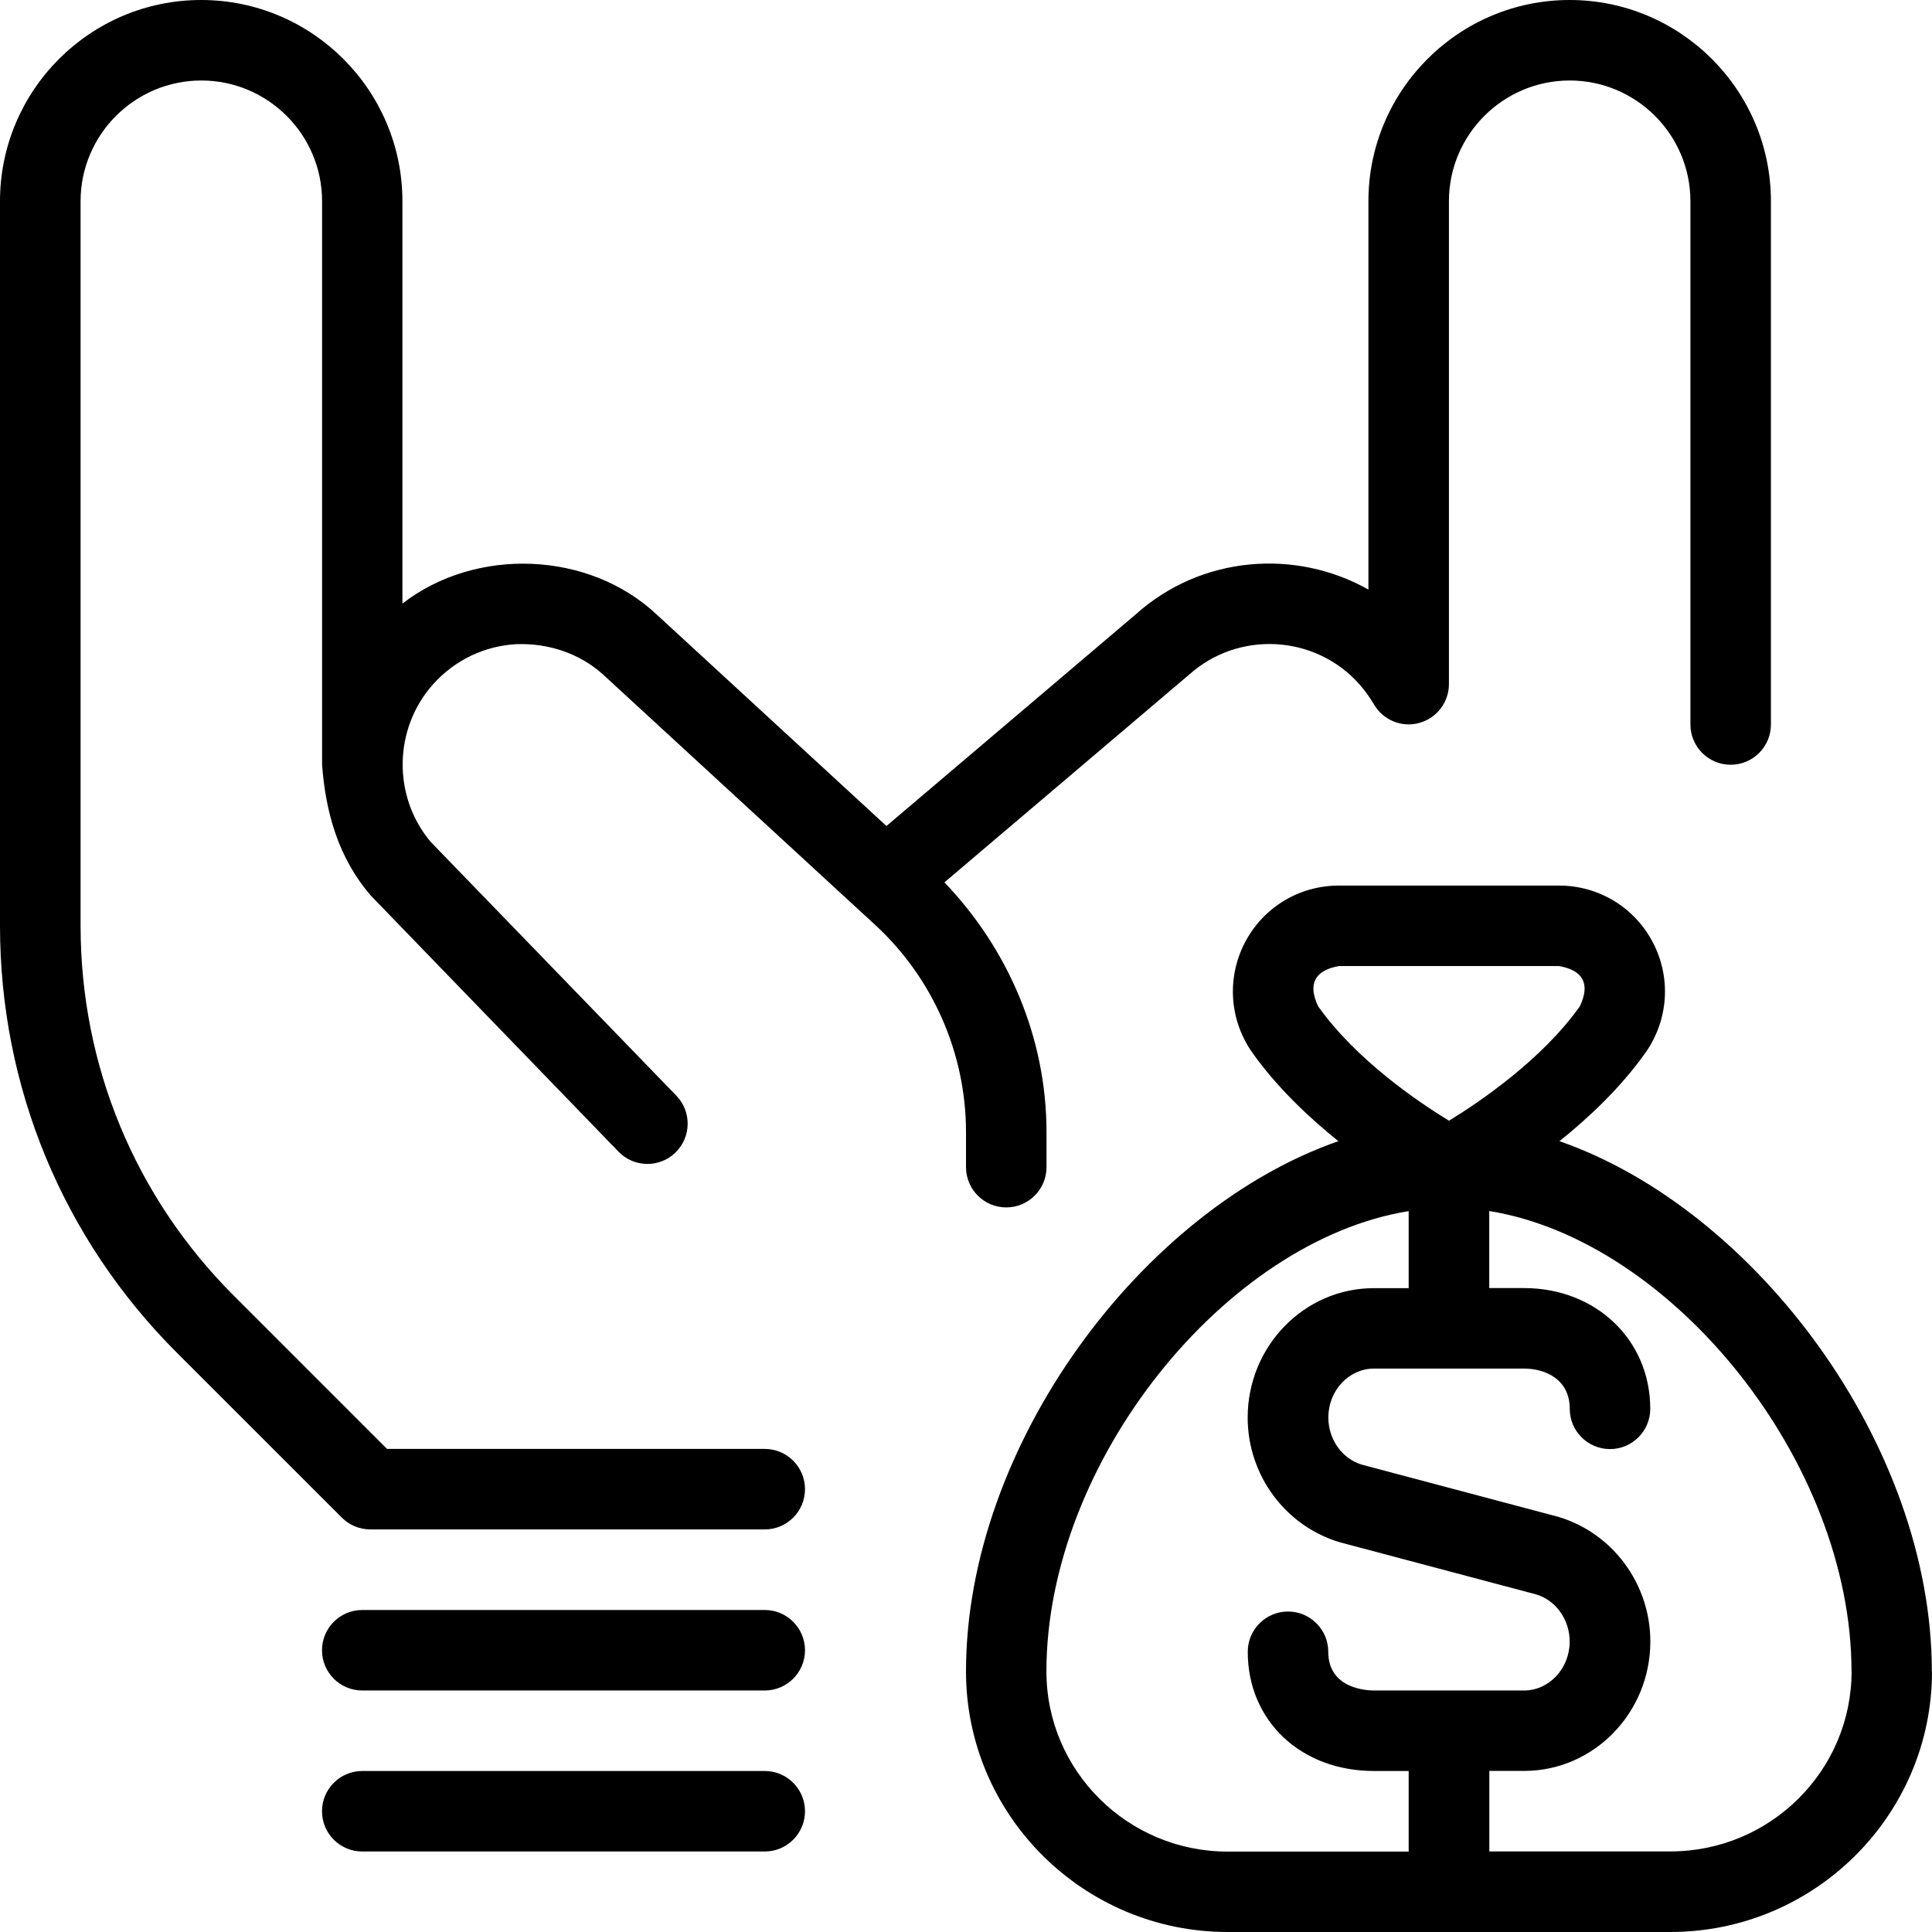 <svg id="Layer_1" viewBox="0 0 24 24" xmlns="http://www.w3.org/2000/svg" data-name="Layer 1"><path d="m10 22.5c0 .276-.224.5-.5.5h-5c-.276 0-.5-.224-.5-.5s.224-.5.5-.5h5c.276 0 .5.224.5.5zm-.5-2.5h-5c-.276 0-.5.224-.5.5s.224.5.5.5h5c.276 0 .5-.224.5-.5s-.224-.5-.5-.5zm-3.086-11.998c.398-.014.783.113 1.075.375l3.38 3.11c.719.661 1.131 1.6 1.131 2.575v.437c0 .276.224.5.5.5s.5-.224.5-.5v-.437c0-1.161-.469-2.267-1.268-3.101l3.039-2.58c.613-.549 1.562-.499 2.112.115.069.078.131.163.184.253.113.196.346.292.562.232.218-.059.37-.257.37-.483v-5.998c0-.827.673-1.5 1.5-1.5s1.5.673 1.5 1.5v6.5c0 .276.224.5.5.5s.5-.224.5-.5v-6.5c0-1.378-1.121-2.5-2.5-2.5s-2.5 1.122-2.5 2.5v4.824c-.906-.511-2.075-.421-2.886.304l-3.101 2.633-2.851-2.624c-.844-.795-2.25-.846-3.162-.139v-4.998c0-1.378-1.121-2.5-2.5-2.5s-2.499 1.122-2.499 2.5v9c0 2.003.78 3.887 2.196 5.303l2.051 2.05c.094.094.221.146.354.146h4.899c.276 0 .5-.224.5-.5s-.224-.5-.5-.5h-4.692l-1.904-1.904c-1.228-1.228-1.903-2.86-1.903-4.596v-8.999c0-.827.673-1.5 1.5-1.5s1.5.673 1.5 1.5v7c.043.576.195 1.151.607 1.627l3.075 3.179c.191.199.51.204.707.012.198-.192.204-.508.012-.707l-3.052-3.153c-.476-.566-.462-1.409.032-1.96.267-.297.634-.474 1.032-.496zm17.586 12.761c0 1.785-1.458 3.237-3.25 3.237h-5.5c-1.792 0-3.25-1.452-3.25-3.237 0-2.808 2.187-5.738 4.626-6.587-.37-.297-.761-.667-1.066-1.095-.287-.404-.324-.929-.097-1.369.227-.439.674-.711 1.168-.711h2.736c.494 0 .941.272 1.168.711.228.44.19.965-.097 1.369-.305.429-.696.799-1.066 1.095 2.439.849 4.626 3.778 4.626 6.587zm-6-6.841c.384-.235 1.154-.758 1.625-1.42.132-.277.044-.448-.257-.501h-2.736c-.301.053-.389.224-.257.501.474.666 1.241 1.186 1.625 1.42zm-.5 8.078h-.432c-.909 0-1.568-.623-1.568-1.481 0-.276.224-.5.5-.5s.5.224.5.5c0 .458.474.481.568.481h1.863c.313 0 .568-.273.568-.608 0-.272-.172-.514-.418-.586l-2.436-.647c-.681-.202-1.146-.837-1.146-1.549 0-.887.703-1.608 1.568-1.608h.432v-.957c-2.269.364-4.5 3.11-4.5 5.719 0 1.234 1.01 2.237 2.25 2.237h2.25v-1zm5.5-1.237c0-2.609-2.231-5.355-4.5-5.719v.957h.432c.895 0 1.568.645 1.568 1.5 0 .276-.224.5-.5.5s-.5-.224-.5-.5c0-.369-.307-.5-.568-.5h-1.863c-.313 0-.568.273-.568.608 0 .272.172.514.418.586l2.436.647c.681.202 1.146.837 1.146 1.549 0 .887-.703 1.608-1.568 1.608h-.432v1h2.25c1.24 0 2.25-1.003 2.25-2.237z"/></svg>